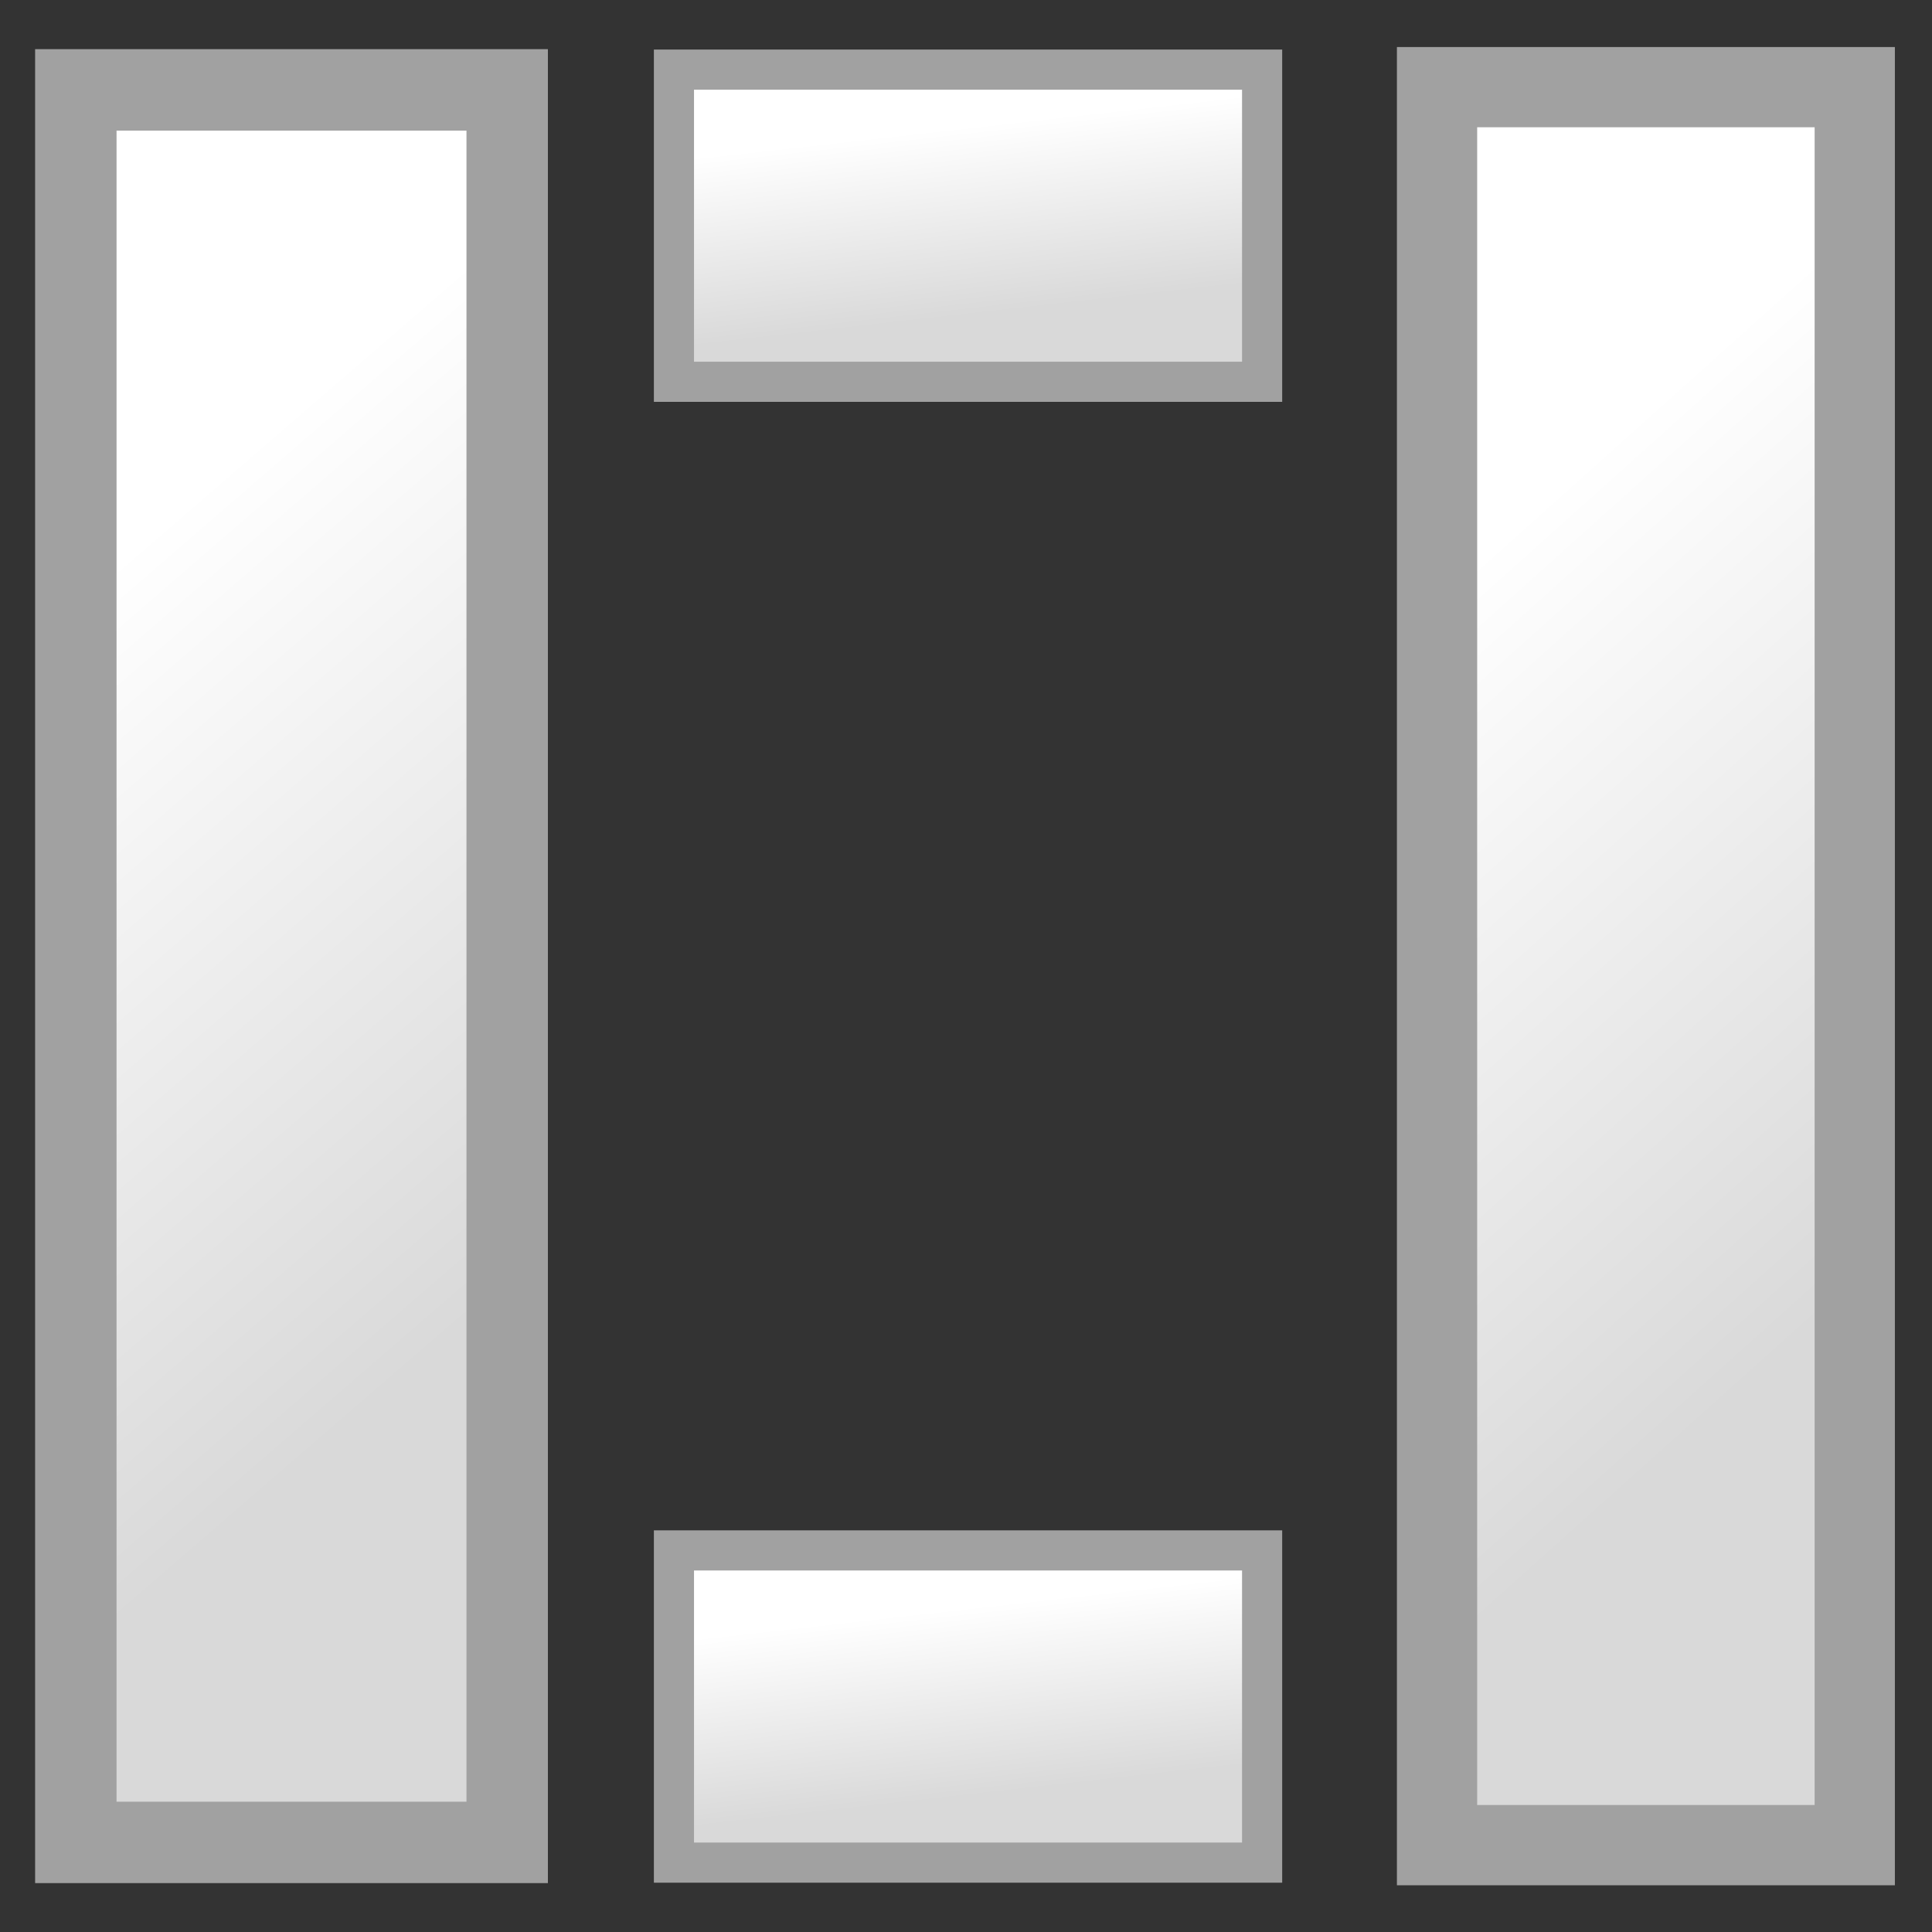 <?xml version="1.0" encoding="UTF-8" standalone="no"?>
<!-- Created with Inkscape (http://www.inkscape.org/) -->

<svg
   xmlns:dc="http://purl.org/dc/elements/1.1/"
   xmlns:cc="http://creativecommons.org/ns#"
   xmlns:rdf="http://www.w3.org/1999/02/22-rdf-syntax-ns#"
   xmlns:svg="http://www.w3.org/2000/svg"
   xmlns="http://www.w3.org/2000/svg"
   xmlns:xlink="http://www.w3.org/1999/xlink"
   xmlns:sodipodi="http://sodipodi.sourceforge.net/DTD/sodipodi-0.dtd"
   xmlns:inkscape="http://www.inkscape.org/namespaces/inkscape"
   id="svg11300"
   sodipodi:docname="dock_layout_vertical.svg"
   inkscape:export-filename="/home/jimmac/Desktop/wi-fi.png"
   viewBox="0 0 48 48"
   sodipodi:version="0.32"
   inkscape:export-xdpi="90.000000"
   inkscape:output_extension="org.inkscape.output.svg.inkscape"
   inkscape:export-ydpi="90.000000"
   inkscape:version="1.0 (4035a4fb49, 2020-05-01)"
   version="1.1">
  <rect x="0" y="0" width="48" height="48" fill="#333333" stroke="none"/>
  <defs
     id="defs3">
    <linearGradient
       inkscape:collect="always"
       id="linearGradient979">
      <stop
         style="stop-color:#d9d9d9;stop-opacity:1"
         offset="0"
         id="stop975" />
      <stop
         style="stop-color:#ffffff;stop-opacity:1"
         offset="1"
         id="stop977" />
    </linearGradient>
    <linearGradient
       id="linearGradient5048">
      <stop
         id="stop5050"
         style="stop-color:black;stop-opacity:0"
         offset="0" />
      <stop
         id="stop5056"
         style="stop-color:black"
         offset=".5" />
      <stop
         id="stop5052"
         style="stop-color:black;stop-opacity:0"
         offset="1" />
    </linearGradient>
    <linearGradient
       id="linearGradient3832">
      <stop
         id="stop3834"
         style="stop-color:#ffffff"
         offset="0" />
      <stop
         id="stop3836"
         style="stop-color:#e0e0e0"
         offset="1" />
    </linearGradient>
    <linearGradient
       inkscape:collect="always"
       xlink:href="#linearGradient979"
       id="linearGradient981-6"
       x1="11.841"
       y1="31.198"
       x2="2.125"
       y2="16.62"
       gradientUnits="userSpaceOnUse"
       gradientTransform="matrix(0.971,0,0,1.26,-0.092,-6.236)" />
    <linearGradient
       inkscape:collect="always"
       xlink:href="#linearGradient979"
       id="linearGradient981-6-3-0"
       x1="11.841"
       y1="31.198"
       x2="2.125"
       y2="16.62"
       gradientUnits="userSpaceOnUse"
       gradientTransform="matrix(1.323,0,0,0.224,14.049,0.221)" />
    <linearGradient
       inkscape:collect="always"
       xlink:href="#linearGradient979"
       id="linearGradient981-6-3-0-3"
       x1="11.841"
       y1="31.198"
       x2="2.125"
       y2="16.62"
       gradientUnits="userSpaceOnUse"
       gradientTransform="matrix(1.323,0,0,0.224,14.049,37.012)" />
    <linearGradient
       inkscape:collect="always"
       xlink:href="#linearGradient979"
       id="linearGradient981-6-4"
       x1="11.841"
       y1="31.198"
       x2="2.125"
       y2="16.62"
       gradientUnits="userSpaceOnUse"
       gradientTransform="matrix(0.94,0,0,1.264,33.789,-6.331)" />
  </defs>
  <sodipodi:namedview
     id="base"
     bordercolor="#666666"
     inkscape:pageshadow="2"
     inkscape:window-y="160"
     pagecolor="#ffffff"
     inkscape:showpageshadow="false"
     inkscape:grid-bbox="true"
     inkscape:zoom="15.999999"
     inkscape:cx="32.544691"
     inkscape:window-height="688"
     showgrid="false"
     borderopacity="0.255"
     inkscape:current-layer="svg11300"
     stroke="#ef2929"
     inkscape:cy="14.975821"
     inkscape:window-x="234"
     inkscape:window-width="872"
     inkscape:pageopacity="0.0"
     inkscape:document-units="px"
     fill="#eeeeec"
     inkscape:document-rotation="0" />
  <rect
     style="opacity:1;fill:url(#linearGradient981-6);fill-opacity:1;stroke:#a1a1a1;stroke-width:2.023;stroke-linecap:round;stroke-linejoin:miter;stroke-opacity:1"
     id="rect973-6"
     width="10.717"
     height="43.541"
     x="1.884"
     y="2.233" />
  <rect
     style="opacity:1;fill:url(#linearGradient981-6-3-0);fill-opacity:1;stroke:#a1a1a1;stroke-width:0.997;stroke-linecap:round;stroke-linejoin:miter;stroke-opacity:1"
     id="rect973-6-7-5"
     width="14.613"
     height="7.756"
     x="16.744"
     y="1.73" />
  <rect
     style="opacity:1;fill:url(#linearGradient981-6-3-0-3);fill-opacity:1;stroke:#a1a1a1;stroke-width:0.997;stroke-linecap:round;stroke-linejoin:miter;stroke-opacity:1"
     id="rect973-6-7-5-3"
     width="14.613"
     height="7.756"
     x="16.744"
     y="38.52" />
  <rect
     style="opacity:1;fill:url(#linearGradient981-6-4);fill-opacity:1;stroke:#a1a1a1;stroke-width:1.994;stroke-linecap:round;stroke-linejoin:miter;stroke-opacity:1"
     id="rect973-6-5"
     width="10.378"
     height="43.677"
     x="35.703"
     y="2.165" />
</svg>
